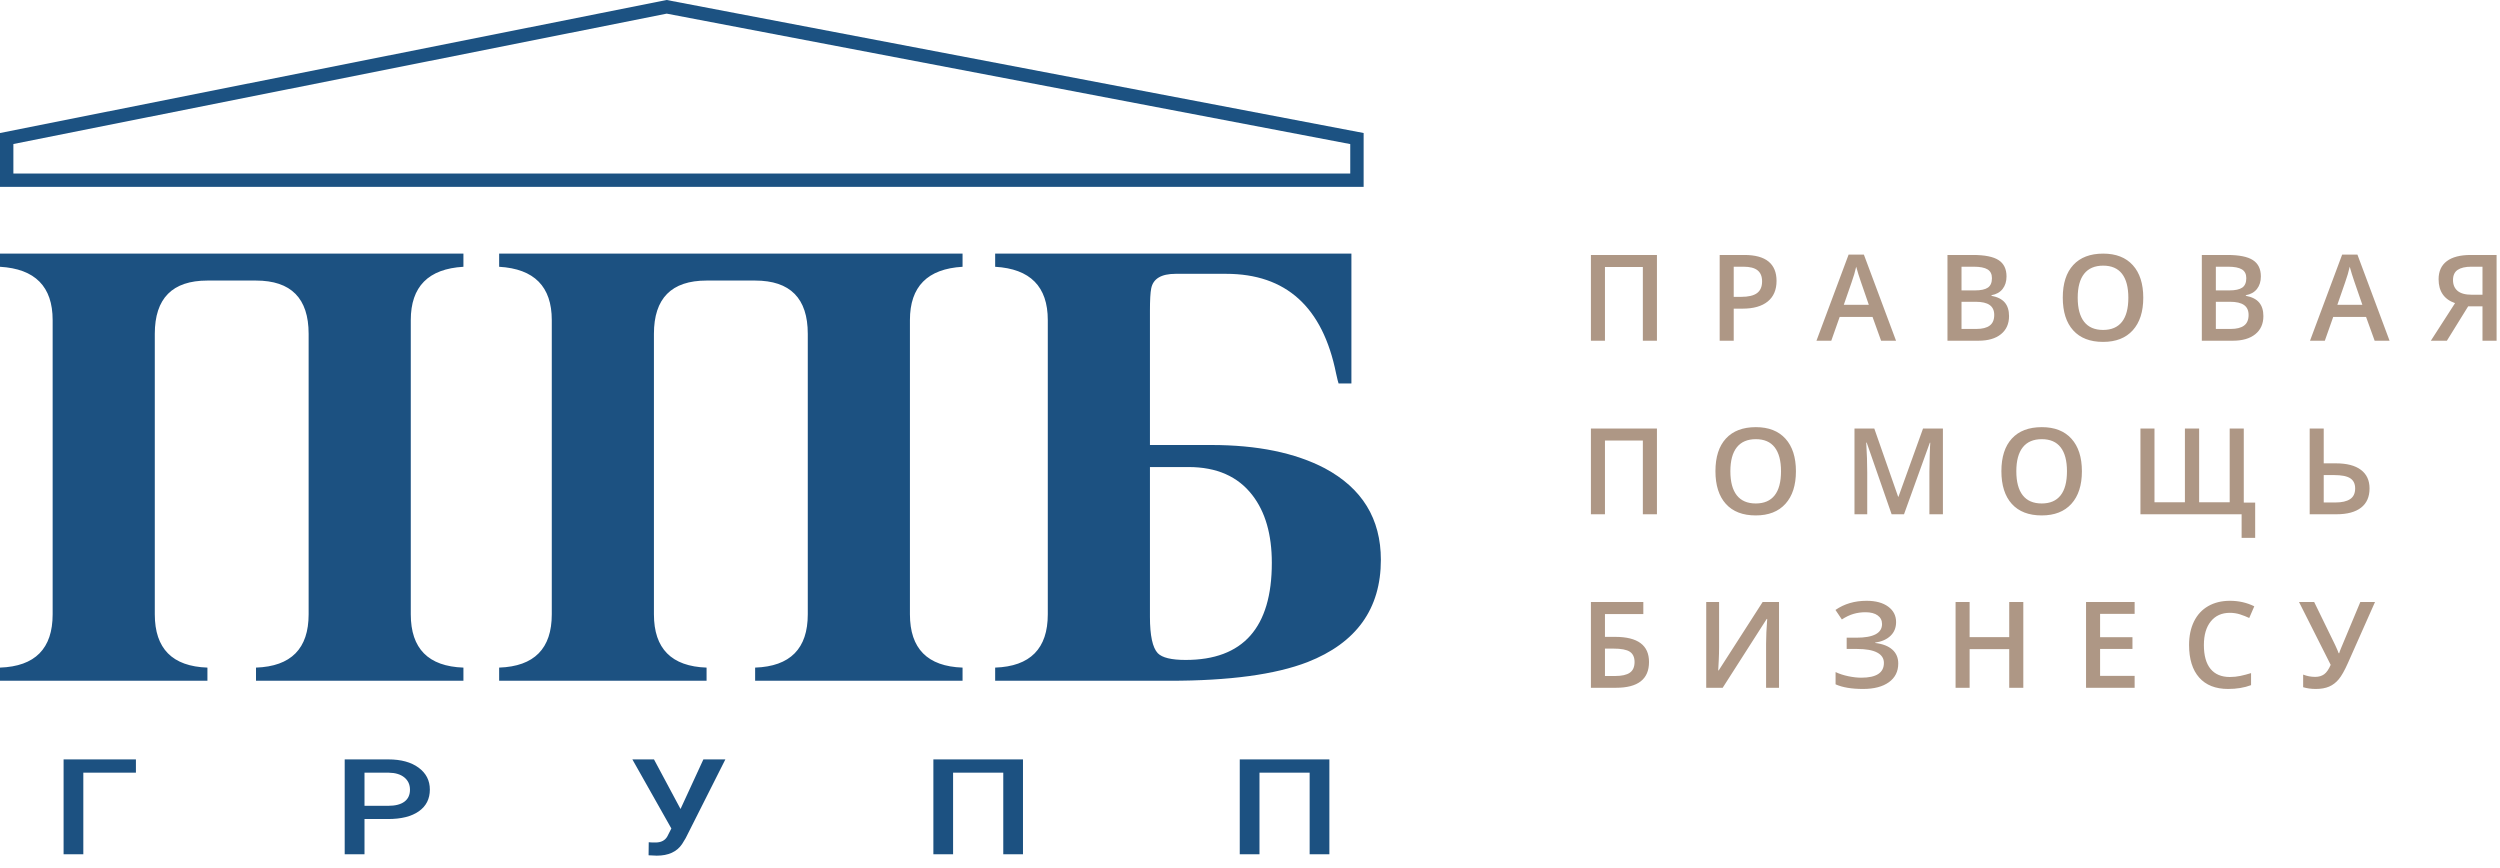<?xml version="1.0" encoding="UTF-8" standalone="no"?>
<!DOCTYPE svg PUBLIC "-//W3C//DTD SVG 1.1//EN" "http://www.w3.org/Graphics/SVG/1.1/DTD/svg11.dtd">
<svg width="100%" height="100%" viewBox="0 0 170 59" version="1.1" xmlns="http://www.w3.org/2000/svg" xmlns:xlink="http://www.w3.org/1999/xlink" xml:space="preserve" style="fill-rule:evenodd;clip-rule:evenodd;">
    <g transform="matrix(1,0,0,1,0,17.246)">
        <path d="M17.408,29.046L31.513,29.046L31.513,28.151C29.126,28.068 27.933,26.86 27.933,24.528L27.933,4.518C27.933,2.242 29.126,1.034 31.513,0.895L31.513,0L0,0L0,0.895C2.386,1.034 3.58,2.242 3.58,4.518L3.58,24.528C3.58,26.86 2.386,28.068 0,28.151L0,29.046L14.105,29.046L14.105,28.151C11.719,28.068 10.526,26.86 10.526,24.528L10.526,5.455C10.526,3.04 11.719,1.832 14.105,1.832L17.408,1.832C19.794,1.832 20.987,3.04 20.987,5.455L20.987,24.528C20.987,26.86 19.794,28.068 17.408,28.151L17.408,29.046ZM51.349,29.046L65.454,29.046L65.454,28.151C63.068,28.068 61.875,26.86 61.875,24.528L61.875,4.518C61.875,2.242 63.068,1.034 65.454,0.895L65.454,0L33.942,0L33.942,0.895C36.328,1.034 37.521,2.242 37.521,4.518L37.521,24.528C37.521,26.86 36.328,28.068 33.942,28.151L33.942,29.046L48.047,29.046L48.047,28.151C45.661,28.068 44.467,26.86 44.467,24.528L44.467,5.455C44.467,3.04 45.661,1.832 48.047,1.832L51.349,1.832C53.736,1.832 54.929,3.04 54.929,5.455L54.929,24.528C54.929,26.86 53.736,28.068 51.349,28.151L51.349,29.046ZM93.899,20.822C93.899,24.153 92.237,26.471 88.913,27.776C86.726,28.623 83.601,29.046 79.538,29.046L67.671,29.046L67.671,28.151C70.057,28.068 71.25,26.86 71.25,24.528L71.25,4.518C71.25,2.242 70.057,1.034 67.671,0.895L67.671,0L91.896,0L91.896,8.828L91.023,8.828C90.994,8.759 90.938,8.53 90.852,8.141C89.943,3.63 87.45,1.374 83.374,1.374L79.943,1.374C78.963,1.374 78.409,1.707 78.281,2.374C78.224,2.651 78.196,3.158 78.196,3.894L78.196,13.014L82.372,13.014C85.497,13.014 88.068,13.541 90.085,14.596C92.628,15.956 93.899,18.032 93.899,20.822ZM85.163,16.428C86.044,17.567 86.484,19.1 86.484,21.03C86.484,25.43 84.531,27.63 80.625,27.63C79.659,27.63 79.027,27.478 78.729,27.172C78.374,26.797 78.196,25.972 78.196,24.694L78.196,14.513L80.817,14.513C82.734,14.513 84.183,15.151 85.163,16.428Z" style="fill:rgb(28,81,129);"/>
    </g>
    <g transform="matrix(1,0,0,1,108.182,17.246)">
        <path d="M37.56,3C37.56,3.949 37.322,4.687 36.847,5.213C36.371,5.74 35.698,6.003 34.827,6.003C33.946,6.003 33.269,5.742 32.796,5.219C32.323,4.697 32.087,3.954 32.087,2.992C32.087,2.029 32.324,1.29 32.8,0.774C33.275,0.258 33.954,0 34.835,0C35.704,0 36.375,0.262 36.849,0.786C37.323,1.31 37.56,2.048 37.56,3ZM19.15,4.304L19.733,5.923L20.748,5.923L18.562,0.068L17.523,0.068L15.338,5.923L16.345,5.923L16.916,4.304L19.15,4.304ZM52.71,4.304L53.294,5.923L54.308,5.923L52.123,0.068L51.084,0.068L48.899,5.923L49.906,5.923L50.477,4.304L52.71,4.304ZM3.532,5.923L4.49,5.923L4.49,0.092L0,0.092L0,5.923L0.955,5.923L0.955,0.909L3.532,0.909L3.532,5.923ZM12.024,3.255C12.423,2.931 12.623,2.464 12.623,1.855C12.623,1.275 12.441,0.836 12.078,0.538C11.714,0.241 11.167,0.092 10.438,0.092L8.756,0.092L8.756,5.923L9.711,5.923L9.711,3.742L10.318,3.742C11.056,3.742 11.624,3.579 12.024,3.255ZM25.98,0.092L24.246,0.092L24.246,5.923L26.355,5.923C27.008,5.923 27.517,5.775 27.883,5.479C28.25,5.182 28.433,4.772 28.433,4.248C28.433,3.86 28.336,3.552 28.143,3.325C27.95,3.097 27.648,2.945 27.238,2.868L27.238,2.828C27.568,2.77 27.821,2.627 27.997,2.401C28.173,2.175 28.261,1.892 28.261,1.552C28.261,1.046 28.082,0.677 27.724,0.443C27.365,0.209 26.784,0.092 25.98,0.092ZM41.542,0.092L43.276,0.092C44.08,0.092 44.661,0.209 45.019,0.443C45.378,0.677 45.557,1.046 45.557,1.552C45.557,1.892 45.469,2.175 45.293,2.401C45.117,2.627 44.864,2.77 44.534,2.828L44.534,2.868C44.944,2.945 45.246,3.097 45.439,3.325C45.632,3.552 45.728,3.86 45.728,4.248C45.728,4.772 45.545,5.182 45.179,5.479C44.813,5.775 44.304,5.923 43.651,5.923L41.542,5.923L41.542,0.092ZM58.206,5.923L59.652,3.586L60.627,3.586L60.627,5.923L61.586,5.923L61.586,0.092L59.832,0.092C59.113,0.092 58.569,0.233 58.198,0.515C57.828,0.796 57.643,1.205 57.643,1.739C57.643,2.566 58.016,3.109 58.762,3.367L57.116,5.923L58.206,5.923ZM33.537,4.633C33.247,4.262 33.102,3.718 33.102,3C33.102,2.284 33.247,1.742 33.539,1.372C33.831,1.003 34.263,0.818 34.835,0.818C35.403,0.818 35.829,1.003 36.116,1.372C36.402,1.742 36.545,2.284 36.545,3C36.545,3.726 36.401,4.272 36.112,4.639C35.823,5.006 35.395,5.19 34.827,5.19C34.257,5.19 33.827,5.004 33.537,4.633ZM9.711,2.94L10.218,2.94C10.708,2.94 11.068,2.855 11.297,2.685C11.526,2.514 11.64,2.248 11.64,1.887C11.64,1.552 11.538,1.302 11.333,1.137C11.128,0.972 10.808,0.89 10.374,0.89L9.711,0.89L9.711,2.94ZM18.898,3.482L18.351,1.895C18.311,1.788 18.255,1.621 18.185,1.392C18.114,1.163 18.066,0.996 18.039,0.89C17.967,1.217 17.862,1.574 17.723,1.963L17.196,3.482L18.898,3.482ZM25.201,2.501L26.119,2.501C26.519,2.501 26.811,2.438 26.994,2.312C27.178,2.185 27.27,1.971 27.27,1.667C27.27,1.393 27.171,1.195 26.972,1.073C26.774,0.951 26.459,0.89 26.028,0.89L25.201,0.89L25.201,2.501ZM43.415,2.501L42.496,2.501L42.496,0.89L43.323,0.89C43.755,0.89 44.07,0.951 44.268,1.073C44.467,1.195 44.566,1.393 44.566,1.667C44.566,1.971 44.474,2.185 44.29,2.312C44.106,2.438 43.815,2.501 43.415,2.501ZM52.459,3.482L51.911,1.895C51.871,1.788 51.816,1.621 51.746,1.392C51.675,1.163 51.626,0.996 51.6,0.89C51.528,1.217 51.423,1.574 51.284,1.963L50.757,3.482L52.459,3.482ZM60.627,0.89L59.868,0.89C59.466,0.89 59.158,0.961 58.943,1.103C58.729,1.245 58.622,1.477 58.622,1.799C58.622,2.113 58.726,2.357 58.933,2.533C59.141,2.708 59.463,2.796 59.9,2.796L60.627,2.796L60.627,0.89ZM25.201,5.122L25.201,3.275L26.167,3.275C26.591,3.275 26.907,3.348 27.114,3.494C27.322,3.641 27.426,3.865 27.426,4.168C27.426,4.498 27.324,4.739 27.12,4.892C26.917,5.045 26.615,5.122 26.215,5.122L25.201,5.122ZM42.496,3.275L42.496,5.122L43.511,5.122C43.911,5.122 44.212,5.045 44.416,4.892C44.62,4.739 44.722,4.498 44.722,4.168C44.722,3.865 44.618,3.641 44.41,3.494C44.202,3.348 43.887,3.275 43.463,3.275L42.496,3.275ZM13.941,14.8C13.941,15.749 13.704,16.487 13.228,17.014C12.753,17.54 12.08,17.803 11.209,17.803C10.327,17.803 9.65,17.542 9.177,17.02C8.705,16.497 8.468,15.754 8.468,14.792C8.468,13.829 8.706,13.09 9.181,12.574C9.657,12.058 10.335,11.8 11.217,11.8C12.085,11.8 12.756,12.062 13.23,12.586C13.704,13.11 13.941,13.848 13.941,14.8ZM32.673,17.014C33.149,16.487 33.387,15.749 33.387,14.8C33.387,13.848 33.149,13.11 32.675,12.586C32.201,12.062 31.53,11.8 30.662,11.8C29.78,11.8 29.102,12.058 28.626,12.574C28.151,13.09 27.913,13.829 27.913,14.792C27.913,15.754 28.15,16.497 28.622,17.02C29.095,17.542 29.772,17.803 30.654,17.803C31.525,17.803 32.198,17.54 32.673,17.014ZM3.532,17.724L4.49,17.724L4.49,11.892L0,11.892L0,17.724L0.955,17.724L0.955,12.71L3.532,12.71L3.532,17.724ZM20.448,17.724L18.754,12.853L18.722,12.853C18.767,13.576 18.79,14.255 18.79,14.887L18.79,17.724L17.923,17.724L17.923,11.892L19.269,11.892L20.891,16.531L20.915,16.531L22.585,11.892L23.936,11.892L23.936,17.724L23.017,17.724L23.017,14.839C23.017,14.55 23.024,14.172 23.039,13.707C23.053,13.241 23.066,12.959 23.077,12.861L23.045,12.861L21.291,17.724L20.448,17.724ZM43.437,16.906L41.359,16.906L41.359,11.892L40.392,11.892L40.392,16.906L38.323,16.906L38.323,11.892L37.368,11.892L37.368,17.724L44.248,17.724L44.248,19.331L45.17,19.331L45.17,16.93L44.395,16.93L44.395,11.892L43.437,11.892L43.437,16.906ZM52.947,15.968C52.947,16.54 52.755,16.976 52.37,17.275C51.985,17.574 51.428,17.724 50.698,17.724L48.877,17.724L48.877,11.892L49.831,11.892L49.831,14.261L50.658,14.261C51.399,14.261 51.965,14.408 52.358,14.702C52.751,14.996 52.947,15.418 52.947,15.968ZM9.918,16.433C9.628,16.062 9.483,15.518 9.483,14.8C9.483,14.084 9.629,13.542 9.92,13.172C10.212,12.803 10.644,12.618 11.217,12.618C11.784,12.618 12.211,12.803 12.497,13.172C12.783,13.542 12.927,14.084 12.927,14.8C12.927,15.526 12.782,16.072 12.493,16.439C12.204,16.806 11.776,16.99 11.209,16.99C10.639,16.99 10.209,16.804 9.918,16.433ZM28.928,14.8C28.928,15.518 29.073,16.062 29.363,16.433C29.654,16.804 30.084,16.99 30.654,16.99C31.221,16.99 31.649,16.806 31.938,16.439C32.227,16.072 32.372,15.526 32.372,14.8C32.372,14.084 32.229,13.542 31.942,13.172C31.656,12.803 31.229,12.618 30.662,12.618C30.089,12.618 29.657,12.803 29.366,13.172C29.074,13.542 28.928,14.084 28.928,14.8ZM50.634,16.922L49.831,16.922L49.831,15.059L50.527,15.059C51.046,15.059 51.416,15.132 51.637,15.278C51.858,15.425 51.969,15.655 51.969,15.968C51.969,16.303 51.853,16.546 51.623,16.696C51.393,16.847 51.063,16.922 50.634,16.922ZM20.374,25.989C20.626,25.747 20.752,25.436 20.752,25.056C20.752,24.617 20.572,24.266 20.212,24.003C19.853,23.74 19.364,23.608 18.746,23.608C17.934,23.608 17.228,23.815 16.629,24.23L17.064,24.876C17.338,24.698 17.603,24.572 17.859,24.498C18.115,24.423 18.384,24.386 18.666,24.386C19.023,24.386 19.301,24.458 19.499,24.601C19.698,24.745 19.797,24.94 19.797,25.188C19.797,25.807 19.215,26.117 18.051,26.117L17.392,26.117L17.392,26.883L18.095,26.883C18.699,26.883 19.156,26.964 19.463,27.126C19.771,27.288 19.924,27.524 19.924,27.832C19.924,28.502 19.412,28.837 18.387,28.837C18.12,28.837 17.827,28.804 17.506,28.738C17.185,28.671 16.895,28.577 16.637,28.455L16.637,29.288C17.103,29.498 17.725,29.603 18.502,29.603C19.251,29.603 19.837,29.45 20.262,29.145C20.687,28.839 20.899,28.415 20.899,27.872C20.899,27.484 20.766,27.169 20.498,26.929C20.23,26.688 19.841,26.537 19.329,26.476L19.329,26.452C19.774,26.386 20.122,26.231 20.374,25.989ZM43.447,24.426C42.899,24.426 42.467,24.62 42.153,25.008C41.839,25.396 41.682,25.932 41.682,26.616C41.682,27.331 41.833,27.872 42.135,28.239C42.437,28.606 42.875,28.79 43.447,28.79C43.695,28.79 43.935,28.765 44.166,28.716C44.398,28.667 44.639,28.603 44.89,28.526L44.89,29.344C44.431,29.517 43.912,29.603 43.331,29.603C42.477,29.603 41.82,29.345 41.362,28.827C40.904,28.31 40.675,27.57 40.675,26.608C40.675,26.001 40.786,25.471 41.008,25.016C41.231,24.561 41.552,24.213 41.973,23.971C42.394,23.729 42.888,23.608 43.455,23.608C44.052,23.608 44.603,23.733 45.109,23.983L44.766,24.777C44.569,24.684 44.36,24.602 44.14,24.531C43.921,24.461 43.69,24.426 43.447,24.426ZM3.951,27.768C3.951,28.939 3.2,29.523 1.698,29.523L0,29.523L0,23.692L3.564,23.692L3.564,24.51L0.955,24.51L0.955,26.061L1.65,26.061C3.184,26.061 3.951,26.63 3.951,27.768ZM7.841,23.692L8.716,23.692L8.716,26.723C8.716,27.04 8.708,27.36 8.692,27.683C8.676,28.006 8.664,28.224 8.656,28.339L8.692,28.339L11.676,23.692L12.791,23.692L12.791,29.523L11.912,29.523L11.912,26.516C11.912,26.056 11.937,25.497 11.988,24.84L11.956,24.84L8.96,29.523L7.841,29.523L7.841,23.692ZM29.403,29.523L28.445,29.523L28.445,26.895L25.752,26.895L25.752,29.523L24.797,29.523L24.797,23.692L25.752,23.692L25.752,26.077L28.445,26.077L28.445,23.692L29.403,23.692L29.403,29.523ZM33.669,29.523L36.973,29.523L36.973,28.714L34.624,28.714L34.624,26.883L36.825,26.883L36.825,26.085L34.624,26.085L34.624,24.498L36.973,24.498L36.973,23.692L33.669,23.692L33.669,29.523ZM51.476,27.84L53.318,23.692L52.319,23.692L51.005,26.839C50.941,26.991 50.901,27.101 50.885,27.17L50.845,27.17C50.815,27.077 50.737,26.892 50.609,26.616L49.183,23.692L48.152,23.692L50.305,27.964C50.172,28.272 50.024,28.486 49.86,28.604C49.696,28.722 49.493,28.782 49.251,28.782C48.966,28.782 48.693,28.73 48.432,28.626L48.432,29.484C48.695,29.563 48.982,29.603 49.291,29.603C49.645,29.603 49.947,29.55 50.196,29.444C50.445,29.337 50.664,29.171 50.853,28.943C51.042,28.716 51.25,28.348 51.476,27.84ZM1.642,28.722L0.955,28.722L0.955,26.859L1.526,26.859C2.059,26.859 2.432,26.93 2.647,27.072C2.861,27.215 2.968,27.447 2.968,27.768C2.968,28.104 2.862,28.346 2.649,28.496C2.436,28.647 2.1,28.722 1.642,28.722Z" style="fill:rgb(174,151,133);"/>
    </g>
    <clipPath id="_clip1">
        <path d="M92.727,9.045L45.333,0L0,9.045L0,12.708L92.727,12.708L92.727,9.045Z"/>
    </clipPath>
    <g clip-path="url(#_clip1)">
        <path d="M45.333,0L92.727,9.045L92.727,12.708L0,12.708L0,9.045L45.333,0Z" style="fill:none;stroke:rgb(28,82,130);stroke-width:1.82px;"/>
    </g>
    <g transform="matrix(1.199,0,0,1,4.324,51.639)">
        <path d="M1.119,0.904L4.102,0.904L4.102,0L0,0L0,6.453L1.119,6.453L1.119,0.904ZM17.066,6.453L17.066,4.055L18.402,4.055C19.151,4.055 19.733,3.88 20.149,3.528C20.565,3.176 20.772,2.684 20.772,2.052C20.772,1.435 20.56,0.938 20.135,0.563C19.711,0.188 19.137,0 18.415,0L15.943,0L15.943,6.453L17.066,6.453ZM36.285,0L34.989,3.373L33.484,0L32.258,0L34.469,4.698L34.238,5.243C34.108,5.515 33.883,5.651 33.564,5.651C33.383,5.651 33.257,5.645 33.186,5.633L33.177,6.52L33.639,6.546C34.302,6.546 34.781,6.283 35.077,5.757L35.281,5.354L37.532,0L36.285,0ZM54.411,6.453L53.293,6.453L53.293,0.904L50.447,0.904L50.447,6.453L49.329,6.453L49.329,0L54.411,0L54.411,6.453ZM70.669,6.453L71.788,6.453L71.788,0L66.705,0L66.705,6.453L67.824,6.453L67.824,0.904L70.669,0.904L70.669,6.453ZM17.066,3.156L18.415,3.156C18.815,3.156 19.12,3.062 19.33,2.874C19.54,2.687 19.645,2.415 19.645,2.061C19.645,1.712 19.538,1.434 19.325,1.225C19.112,1.017 18.819,0.91 18.446,0.904L17.066,0.904L17.066,3.156Z" style="fill:rgb(28,81,129);"/>
    </g>
</svg>
